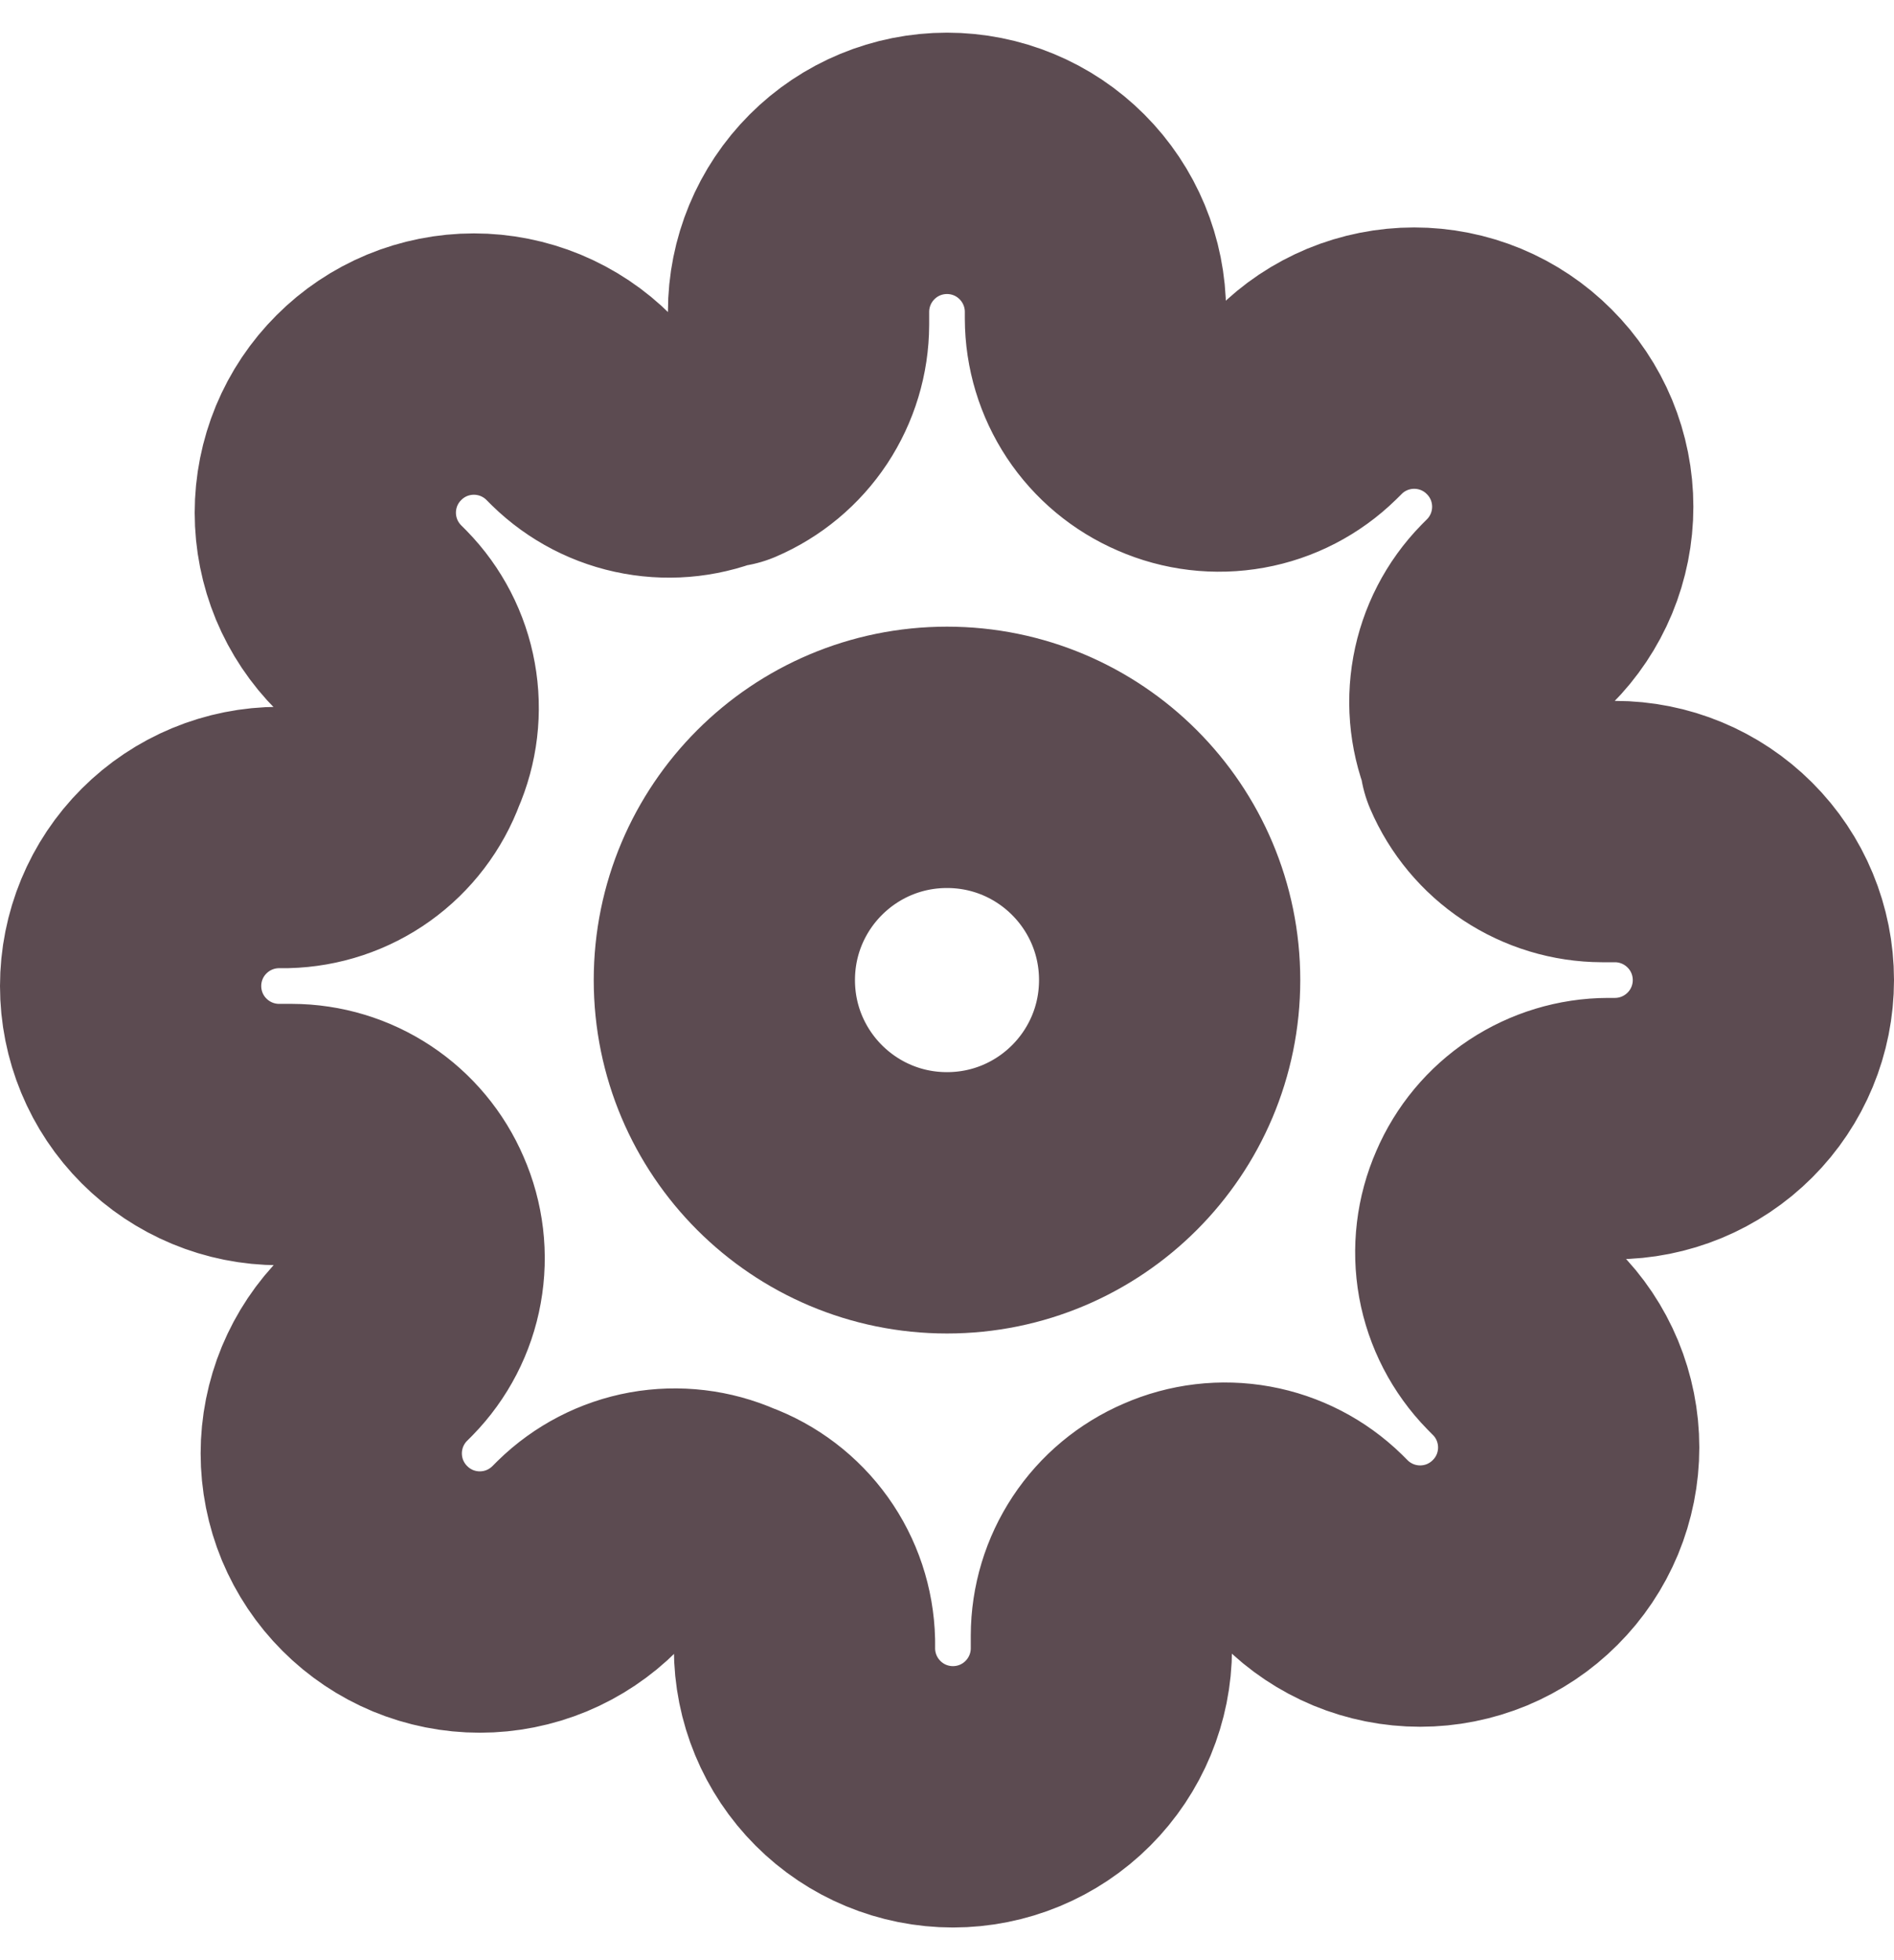 <svg width="29" height="30" viewBox="0 0 29 30" fill="none" xmlns="http://www.w3.org/2000/svg">
<path d="M14.5 18.409C16.383 18.409 17.909 16.883 17.909 15C17.909 13.117 16.383 11.591 14.5 11.591C12.617 11.591 11.091 13.117 11.091 15C11.091 16.883 12.617 18.409 14.5 18.409Z" stroke="#5C4B51" stroke-width="4" stroke-linecap="round" stroke-linejoin="round"/>
<path d="M22.909 18.409C22.758 18.752 22.713 19.132 22.779 19.501C22.846 19.869 23.022 20.209 23.284 20.477L23.352 20.546C23.564 20.756 23.731 21.007 23.846 21.283C23.96 21.559 24.019 21.855 24.019 22.153C24.019 22.452 23.96 22.748 23.846 23.024C23.731 23.3 23.564 23.55 23.352 23.761C23.141 23.973 22.89 24.14 22.615 24.255C22.339 24.369 22.043 24.428 21.744 24.428C21.446 24.428 21.15 24.369 20.874 24.255C20.598 24.14 20.347 23.973 20.136 23.761L20.068 23.693C19.8 23.431 19.46 23.256 19.092 23.189C18.723 23.122 18.343 23.167 18 23.318C17.664 23.462 17.377 23.701 17.175 24.006C16.973 24.311 16.865 24.668 16.864 25.034V25.227C16.864 25.83 16.624 26.408 16.198 26.834C15.772 27.261 15.194 27.5 14.591 27.5C13.988 27.5 13.41 27.261 12.984 26.834C12.558 26.408 12.318 25.83 12.318 25.227V25.125C12.309 24.749 12.188 24.384 11.969 24.078C11.75 23.772 11.444 23.539 11.091 23.409C10.748 23.258 10.368 23.213 9.999 23.279C9.631 23.346 9.291 23.522 9.023 23.784L8.955 23.852C8.743 24.064 8.493 24.231 8.217 24.346C7.941 24.46 7.645 24.519 7.347 24.519C7.048 24.519 6.752 24.46 6.476 24.346C6.2 24.231 5.95 24.064 5.739 23.852C5.527 23.641 5.36 23.39 5.245 23.115C5.131 22.839 5.072 22.543 5.072 22.244C5.072 21.946 5.131 21.65 5.245 21.374C5.36 21.098 5.527 20.847 5.739 20.636L5.807 20.568C6.069 20.3 6.245 19.96 6.311 19.592C6.378 19.223 6.333 18.843 6.182 18.5C6.038 18.164 5.799 17.877 5.494 17.675C5.189 17.473 4.832 17.365 4.466 17.364H4.273C3.67 17.364 3.092 17.124 2.666 16.698C2.239 16.272 2 15.694 2 15.091C2 14.488 2.239 13.91 2.666 13.484C3.092 13.058 3.67 12.818 4.273 12.818H4.375C4.751 12.809 5.116 12.688 5.422 12.469C5.728 12.25 5.961 11.944 6.091 11.591C6.242 11.248 6.287 10.868 6.22 10.499C6.154 10.131 5.978 9.791 5.716 9.523L5.648 9.455C5.436 9.243 5.269 8.993 5.154 8.717C5.04 8.441 4.981 8.145 4.981 7.847C4.981 7.548 5.04 7.252 5.154 6.976C5.269 6.7 5.436 6.45 5.648 6.239C5.859 6.027 6.109 5.86 6.385 5.745C6.661 5.631 6.957 5.572 7.256 5.572C7.554 5.572 7.85 5.631 8.126 5.745C8.402 5.86 8.653 6.027 8.864 6.239L8.932 6.307C9.2 6.569 9.54 6.745 9.908 6.811C10.277 6.878 10.657 6.833 11 6.682H11.091C11.427 6.538 11.714 6.299 11.916 5.994C12.117 5.689 12.226 5.332 12.227 4.966V4.773C12.227 4.17 12.467 3.592 12.893 3.166C13.319 2.739 13.897 2.5 14.5 2.5C15.103 2.5 15.681 2.739 16.107 3.166C16.533 3.592 16.773 4.17 16.773 4.773V4.875C16.774 5.241 16.883 5.598 17.084 5.903C17.286 6.208 17.573 6.447 17.909 6.591C18.252 6.742 18.632 6.787 19.001 6.72C19.369 6.654 19.709 6.478 19.977 6.216L20.046 6.148C20.256 5.936 20.507 5.769 20.783 5.654C21.059 5.54 21.355 5.481 21.653 5.481C21.952 5.481 22.248 5.54 22.524 5.654C22.8 5.769 23.05 5.936 23.261 6.148C23.473 6.359 23.64 6.609 23.755 6.885C23.869 7.161 23.928 7.457 23.928 7.756C23.928 8.054 23.869 8.35 23.755 8.626C23.64 8.902 23.473 9.153 23.261 9.364L23.193 9.432C22.931 9.7 22.756 10.04 22.689 10.408C22.622 10.777 22.667 11.157 22.818 11.5V11.591C22.962 11.927 23.201 12.214 23.506 12.416C23.811 12.617 24.168 12.726 24.534 12.727H24.727C25.33 12.727 25.908 12.967 26.334 13.393C26.761 13.819 27 14.397 27 15C27 15.603 26.761 16.181 26.334 16.607C25.908 17.033 25.33 17.273 24.727 17.273H24.625C24.259 17.274 23.902 17.383 23.597 17.584C23.292 17.786 23.053 18.073 22.909 18.409Z" stroke="#5C4B51" stroke-width="4" stroke-linecap="round" stroke-linejoin="round"/>
</svg>
